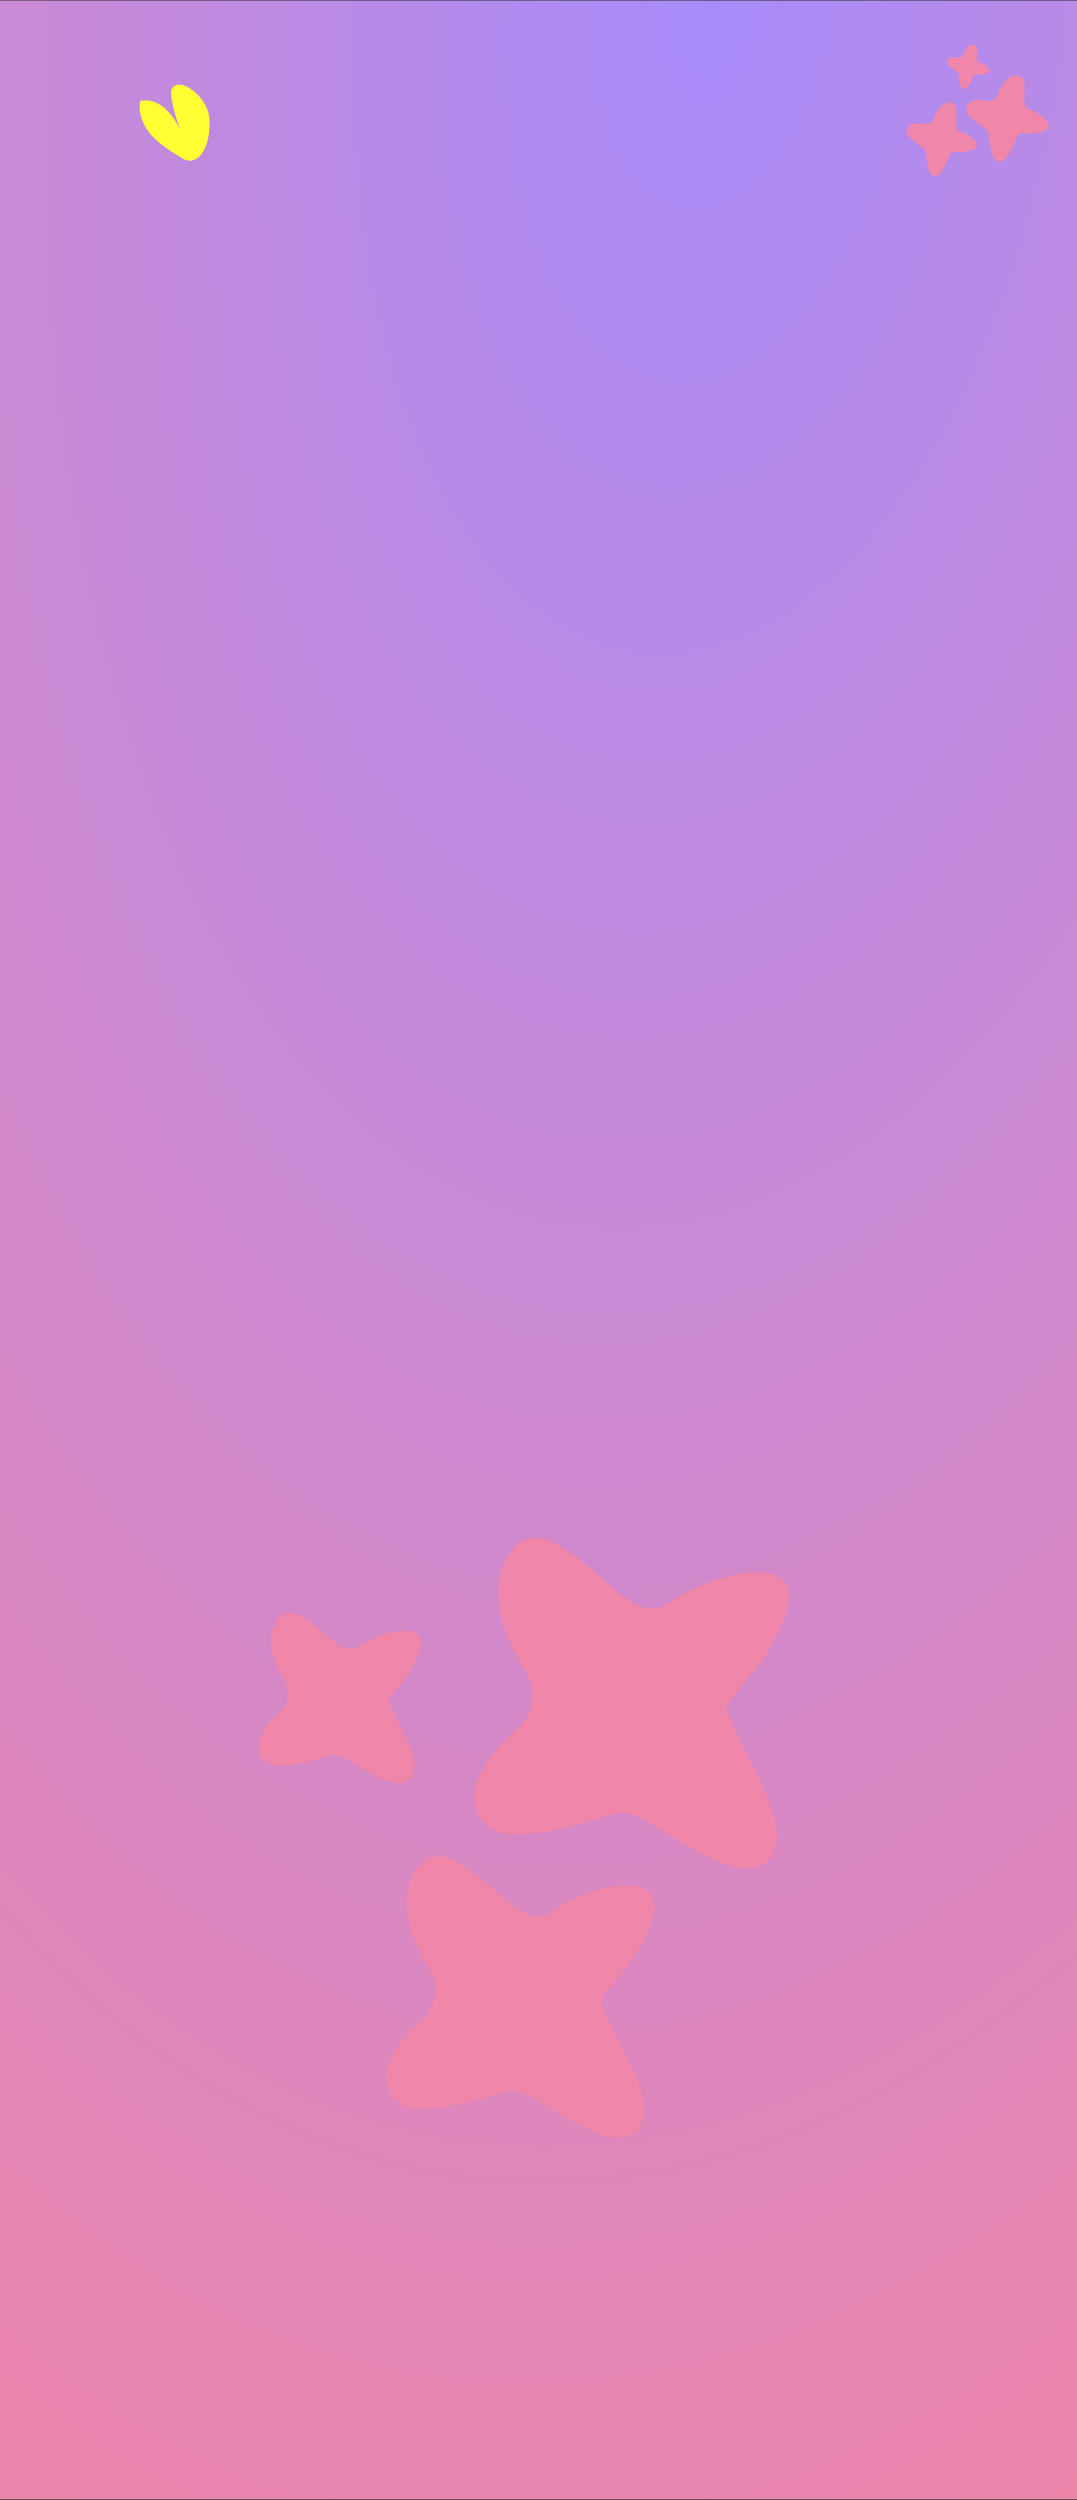 <svg width="1024" height="2377" viewBox="0 0 1024 2377" fill="none" xmlns="http://www.w3.org/2000/svg">
<rect x="0" y="0" width="1024" height="2377" fill="#333333" stroke="none"/>
<rect width="1024" height="2375.68" transform="translate(0 0.539)" fill="url(#paint0_radial_437_1602)"/>
<path d="M571.165 1901.69C578.772 1929.24 615.438 1983.17 612.344 2008.38C606.254 2057.63 545.093 2018.43 516.188 2000.26C484.412 1980.31 489.864 1987.54 451.228 1997.15C435.244 2001.11 393.538 2011.05 380.028 2000.18C351.487 1977.18 373.885 1944.2 401.669 1919.75C415.059 1907.98 417.832 1888.34 408.44 1873.2C391.486 1845.8 377.562 1809.48 393.31 1780.98C419.29 1734.06 467.29 1801.64 496.491 1817.8C513.926 1827.47 523.152 1818.23 537.86 1809.35C557.466 1797.51 632.475 1773.07 620.989 1821.19C617.117 1837.32 607.749 1852.75 598.839 1866.51C596.191 1870.62 570.474 1899.12 571.188 1901.67L571.165 1901.69Z" fill="#F086A9"/>
<path d="M690.517 1622.8C699.455 1655.11 742.453 1718.37 738.82 1747.97C731.693 1805.77 659.91 1759.77 625.988 1738.47C588.717 1715.06 595.096 1723.58 549.774 1734.82C531.028 1739.47 482.081 1751.13 466.218 1738.35C432.731 1711.39 459.013 1672.67 491.609 1644C507.302 1630.2 510.575 1607.14 499.569 1589.36C479.656 1557.2 463.328 1514.58 481.833 1481.18C512.279 1426.13 568.649 1505.41 602.895 1524.37C623.359 1535.68 634.152 1524.89 651.442 1514.45C674.429 1500.57 762.448 1471.88 748.97 1528.35C744.462 1547.27 733.454 1565.37 723.013 1581.52C719.905 1586.33 689.758 1619.78 690.559 1622.8L690.517 1622.8Z" fill="#F086A9"/>
<path d="M369.281 1616.19C373.877 1632.84 396.053 1665.46 394.177 1680.72C390.507 1710.51 353.493 1686.8 336.042 1675.82C316.823 1663.77 320.129 1668.15 296.745 1673.95C287.081 1676.35 261.842 1682.35 253.674 1675.77C236.405 1661.88 249.936 1641.92 266.766 1627.16C274.863 1620.04 276.539 1608.15 270.869 1598.99C260.606 1582.41 252.191 1560.45 261.71 1543.22C277.406 1514.84 306.47 1555.71 324.107 1565.48C334.661 1571.33 340.221 1565.73 349.122 1560.36C360.961 1553.2 406.328 1538.42 399.399 1567.53C397.078 1577.28 391.394 1586.6 386.003 1594.93C384.4 1597.42 368.84 1614.65 369.3 1616.21L369.281 1616.19Z" fill="#F086A9"/>
<path d="M904.992 144.563C901.298 149.623 897.032 163.268 892.281 166.172C882.993 171.837 881.391 155.992 880.573 148.552C879.67 140.376 879.17 142.299 872.255 136.973C869.398 134.766 862.008 128.958 862.034 125.156C862.095 117.121 870.812 116.474 878.795 117.915C882.642 118.61 886.393 116.41 887.712 112.735C890.109 106.089 894.449 98.749 901.489 97.571C913.087 95.639 908.022 113.09 909.224 120.308C909.94 124.619 912.784 124.945 916.312 126.262C921.018 128.015 935.435 137.567 925.606 142.151C922.309 143.684 918.382 144.178 914.805 144.522C913.739 144.627 905.34 144.094 904.999 144.564L904.992 144.563Z" fill="#F086A9"/>
<path d="M969.148 127.059C964.817 132.996 959.81 149.001 954.232 152.41C943.334 159.062 941.454 140.465 940.489 131.738C939.432 122.147 938.838 124.403 930.731 118.151C927.378 115.566 918.707 108.748 918.741 104.282C918.808 94.857 929.039 94.095 938.403 95.787C942.912 96.602 947.319 94.022 948.873 89.709C951.682 81.907 956.777 73.295 965.034 71.923C978.638 69.65 972.702 90.134 974.113 98.598C974.959 103.654 978.283 104.037 982.431 105.585C987.947 107.641 1004.87 118.849 993.334 124.228C989.469 126.032 984.86 126.608 980.665 127.015C979.416 127.136 969.563 126.517 969.153 127.066L969.148 127.059Z" fill="#F086A9"/>
<path d="M926.502 70.981C924.269 74.039 921.688 82.293 918.812 84.05C913.196 87.478 912.224 77.891 911.731 73.398C911.182 68.455 910.881 69.62 906.698 66.394C904.97 65.061 900.499 61.545 900.516 59.245C900.55 54.386 905.822 53.99 910.65 54.87C912.975 55.291 915.246 53.958 916.046 51.736C917.495 47.715 920.119 43.278 924.377 42.564C931.388 41.393 928.33 51.953 929.056 56.313C929.489 58.923 931.208 59.116 933.344 59.912C936.186 60.97 944.907 66.746 938.963 69.523C936.972 70.454 934.596 70.747 932.431 70.957C931.786 71.02 926.706 70.696 926.501 70.987L926.502 70.981Z" fill="#F086A9"/>
<path d="M198.046 106.891C194.948 96.748 187.78 87.905 178.501 82.778C173.985 80.285 167.527 79.015 164.311 83.04C162.215 85.662 162.497 89.397 163.005 92.712C164.589 102.972 167.422 113.043 171.418 122.619C167.138 115.455 162.747 108.152 156.421 102.711C150.095 97.27 141.371 93.912 133.31 96.035C131.043 107.321 135.893 119.101 143.392 127.832C150.891 136.564 160.818 142.803 170.583 148.896C173.921 150.984 177.598 153.151 181.509 152.707C198.338 150.794 201.537 118.343 198.041 106.876L198.046 106.891Z" fill="#FFFF33"/>
<defs>
<radialGradient id="paint0_radial_437_1602" cx="0" cy="0" r="1" gradientUnits="userSpaceOnUse" gradientTransform="translate(689.6 -42.894) rotate(96.41) scale(2732.62 1412.89)">
<stop stop-color="#A78BFA"/>
<stop offset="1" stop-color="#F086A9"/>
</radialGradient>
</defs>
</svg>
